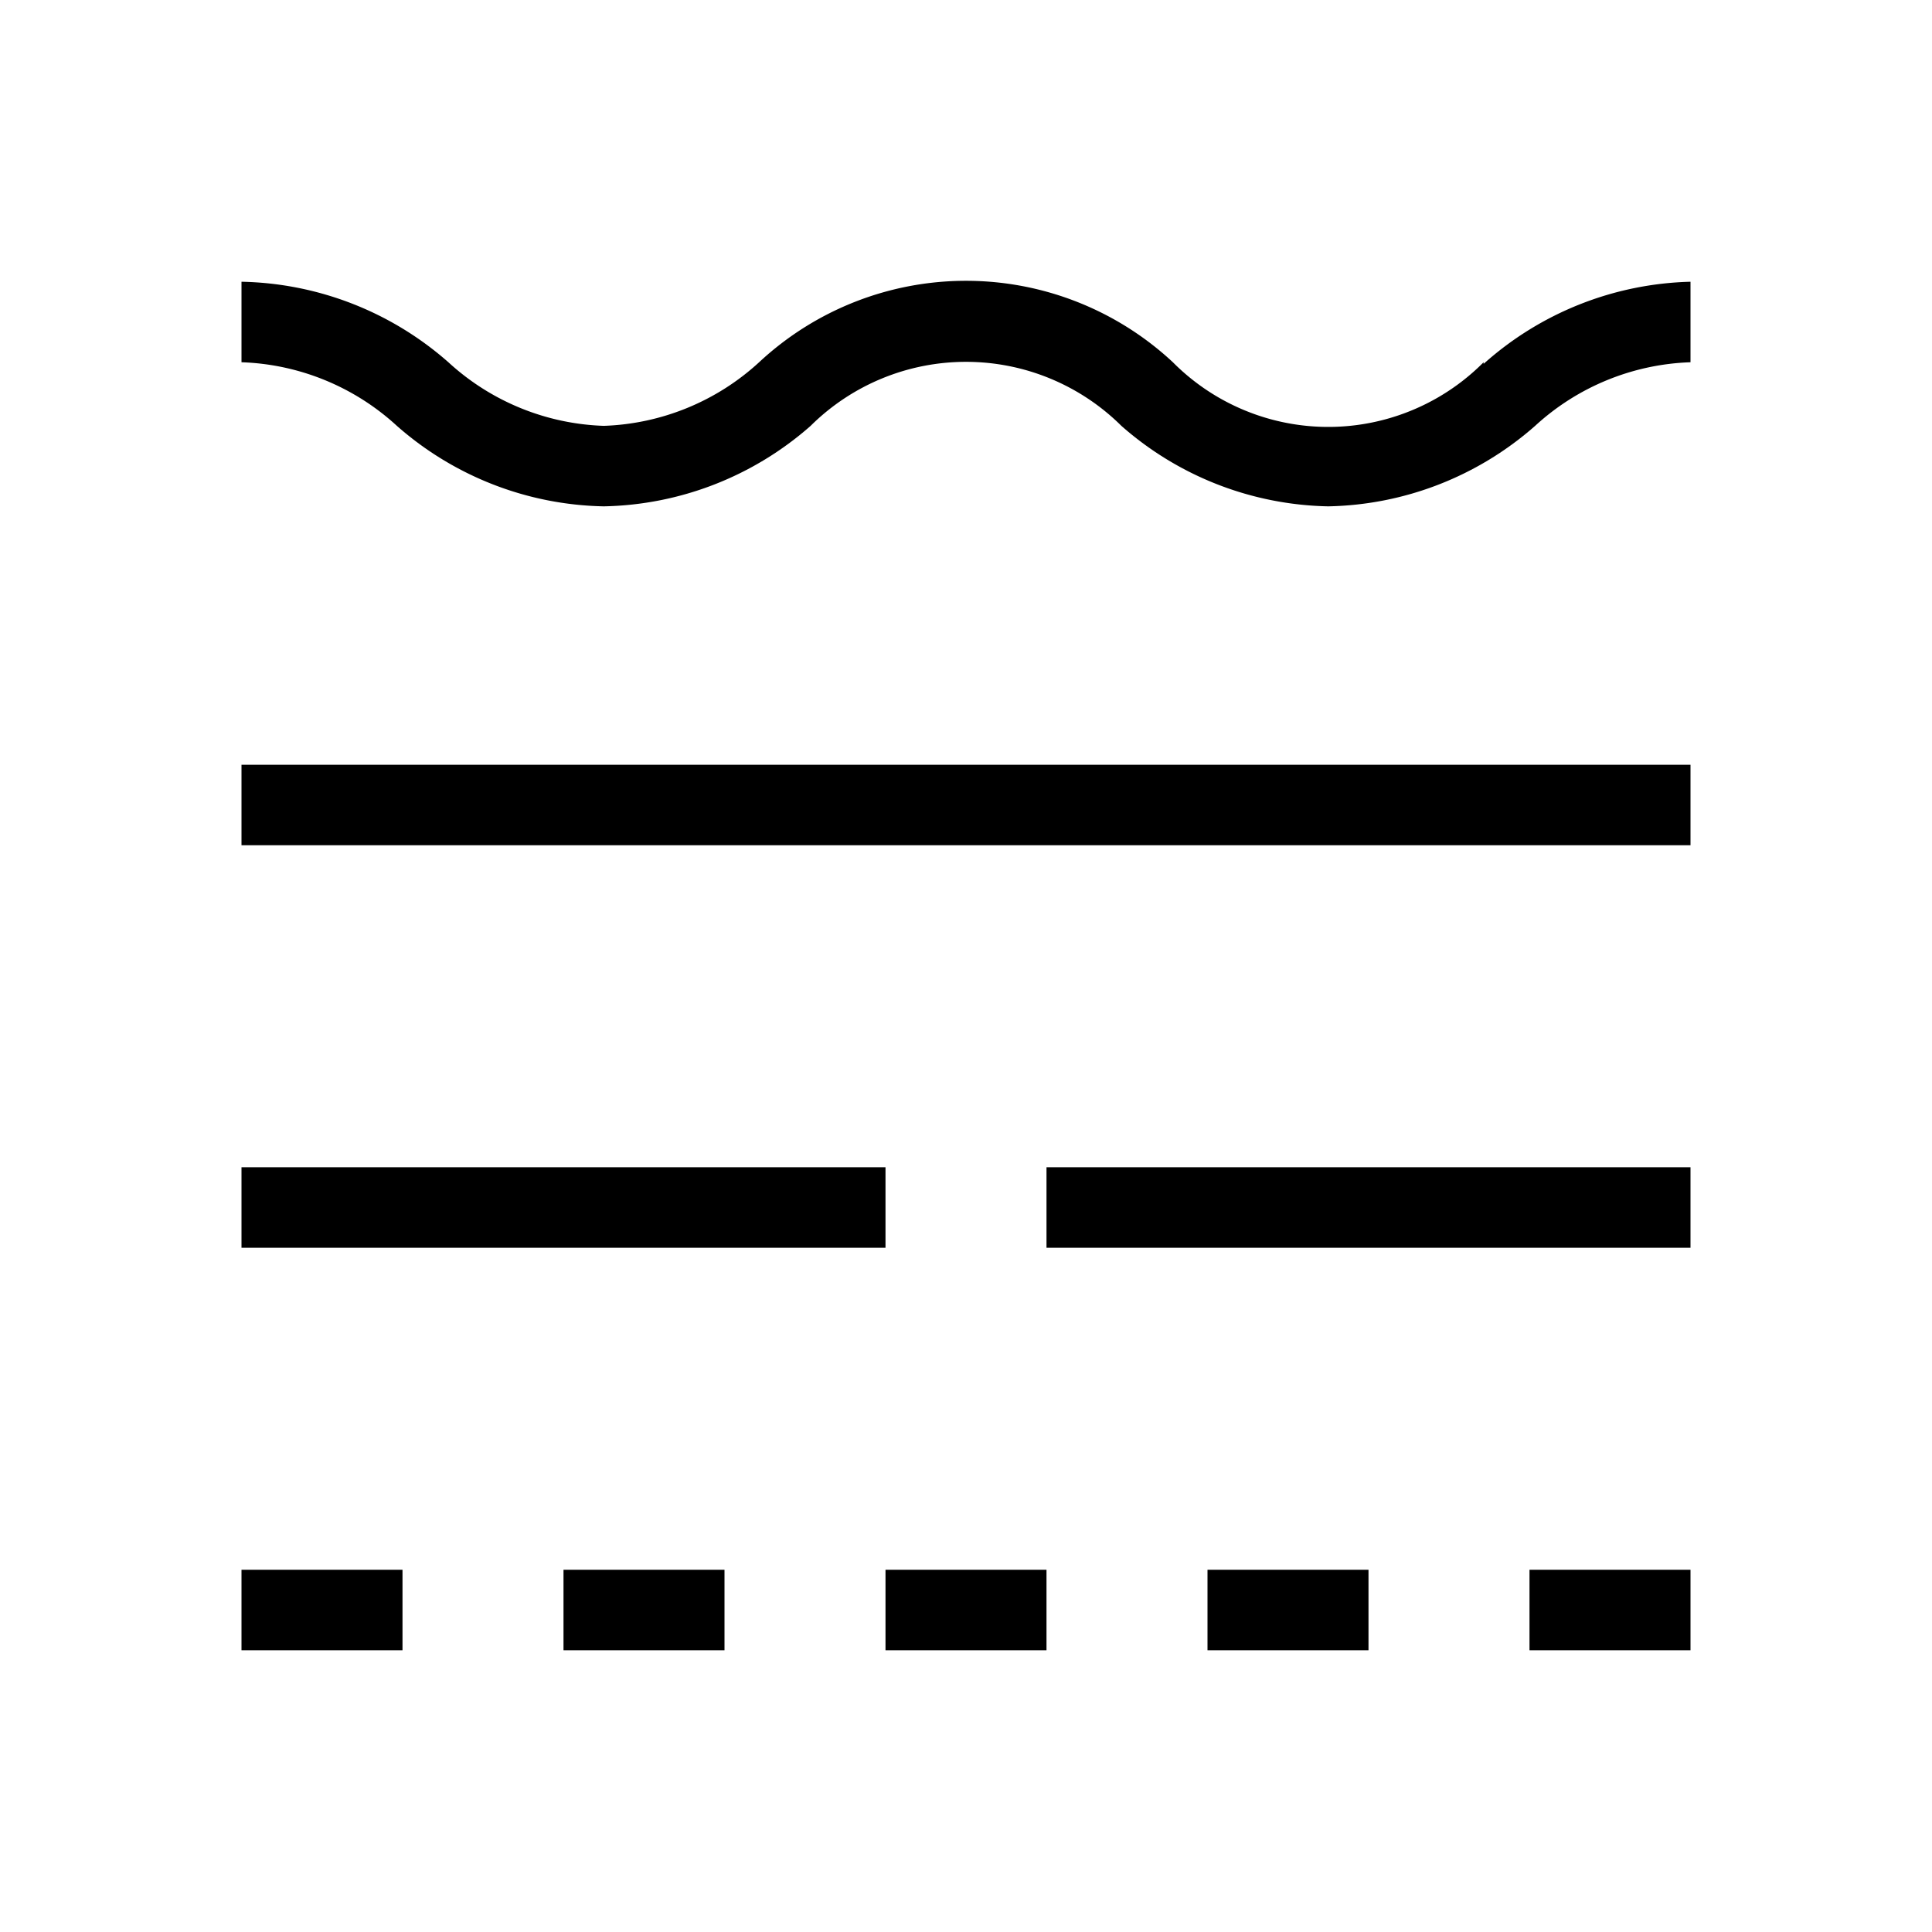 <svg xmlns="http://www.w3.org/2000/svg" viewBox="0 0 24 24"><title>iconoteka_line_style_r_a</title><g id="Clear_3" data-name="Clear 3"><path d="M3,20.5H5v-1H3Zm16,0h2v-1H19Zm-4,0h2v-1H15Zm-4,0h2v-1H11Zm-4,0H9v-1H7Zm4-6H3v1h8Zm2,1h8v-1H13Zm-10-5H21v-1H3Zm15.43-6a2.72,2.72,0,0,1-3.86,0,3.77,3.77,0,0,0-5.14,0,3,3,0,0,1-1.93.79,3,3,0,0,1-1.93-.79A4,4,0,0,0,3,3.5v1a3,3,0,0,1,1.93.79,4,4,0,0,0,2.57,1,4,4,0,0,0,2.57-1,2.74,2.74,0,0,1,3.86,0,4,4,0,0,0,2.57,1,4,4,0,0,0,2.57-1A3,3,0,0,1,21,4.5v-1A4,4,0,0,0,18.43,4.52Z"/></g></svg>